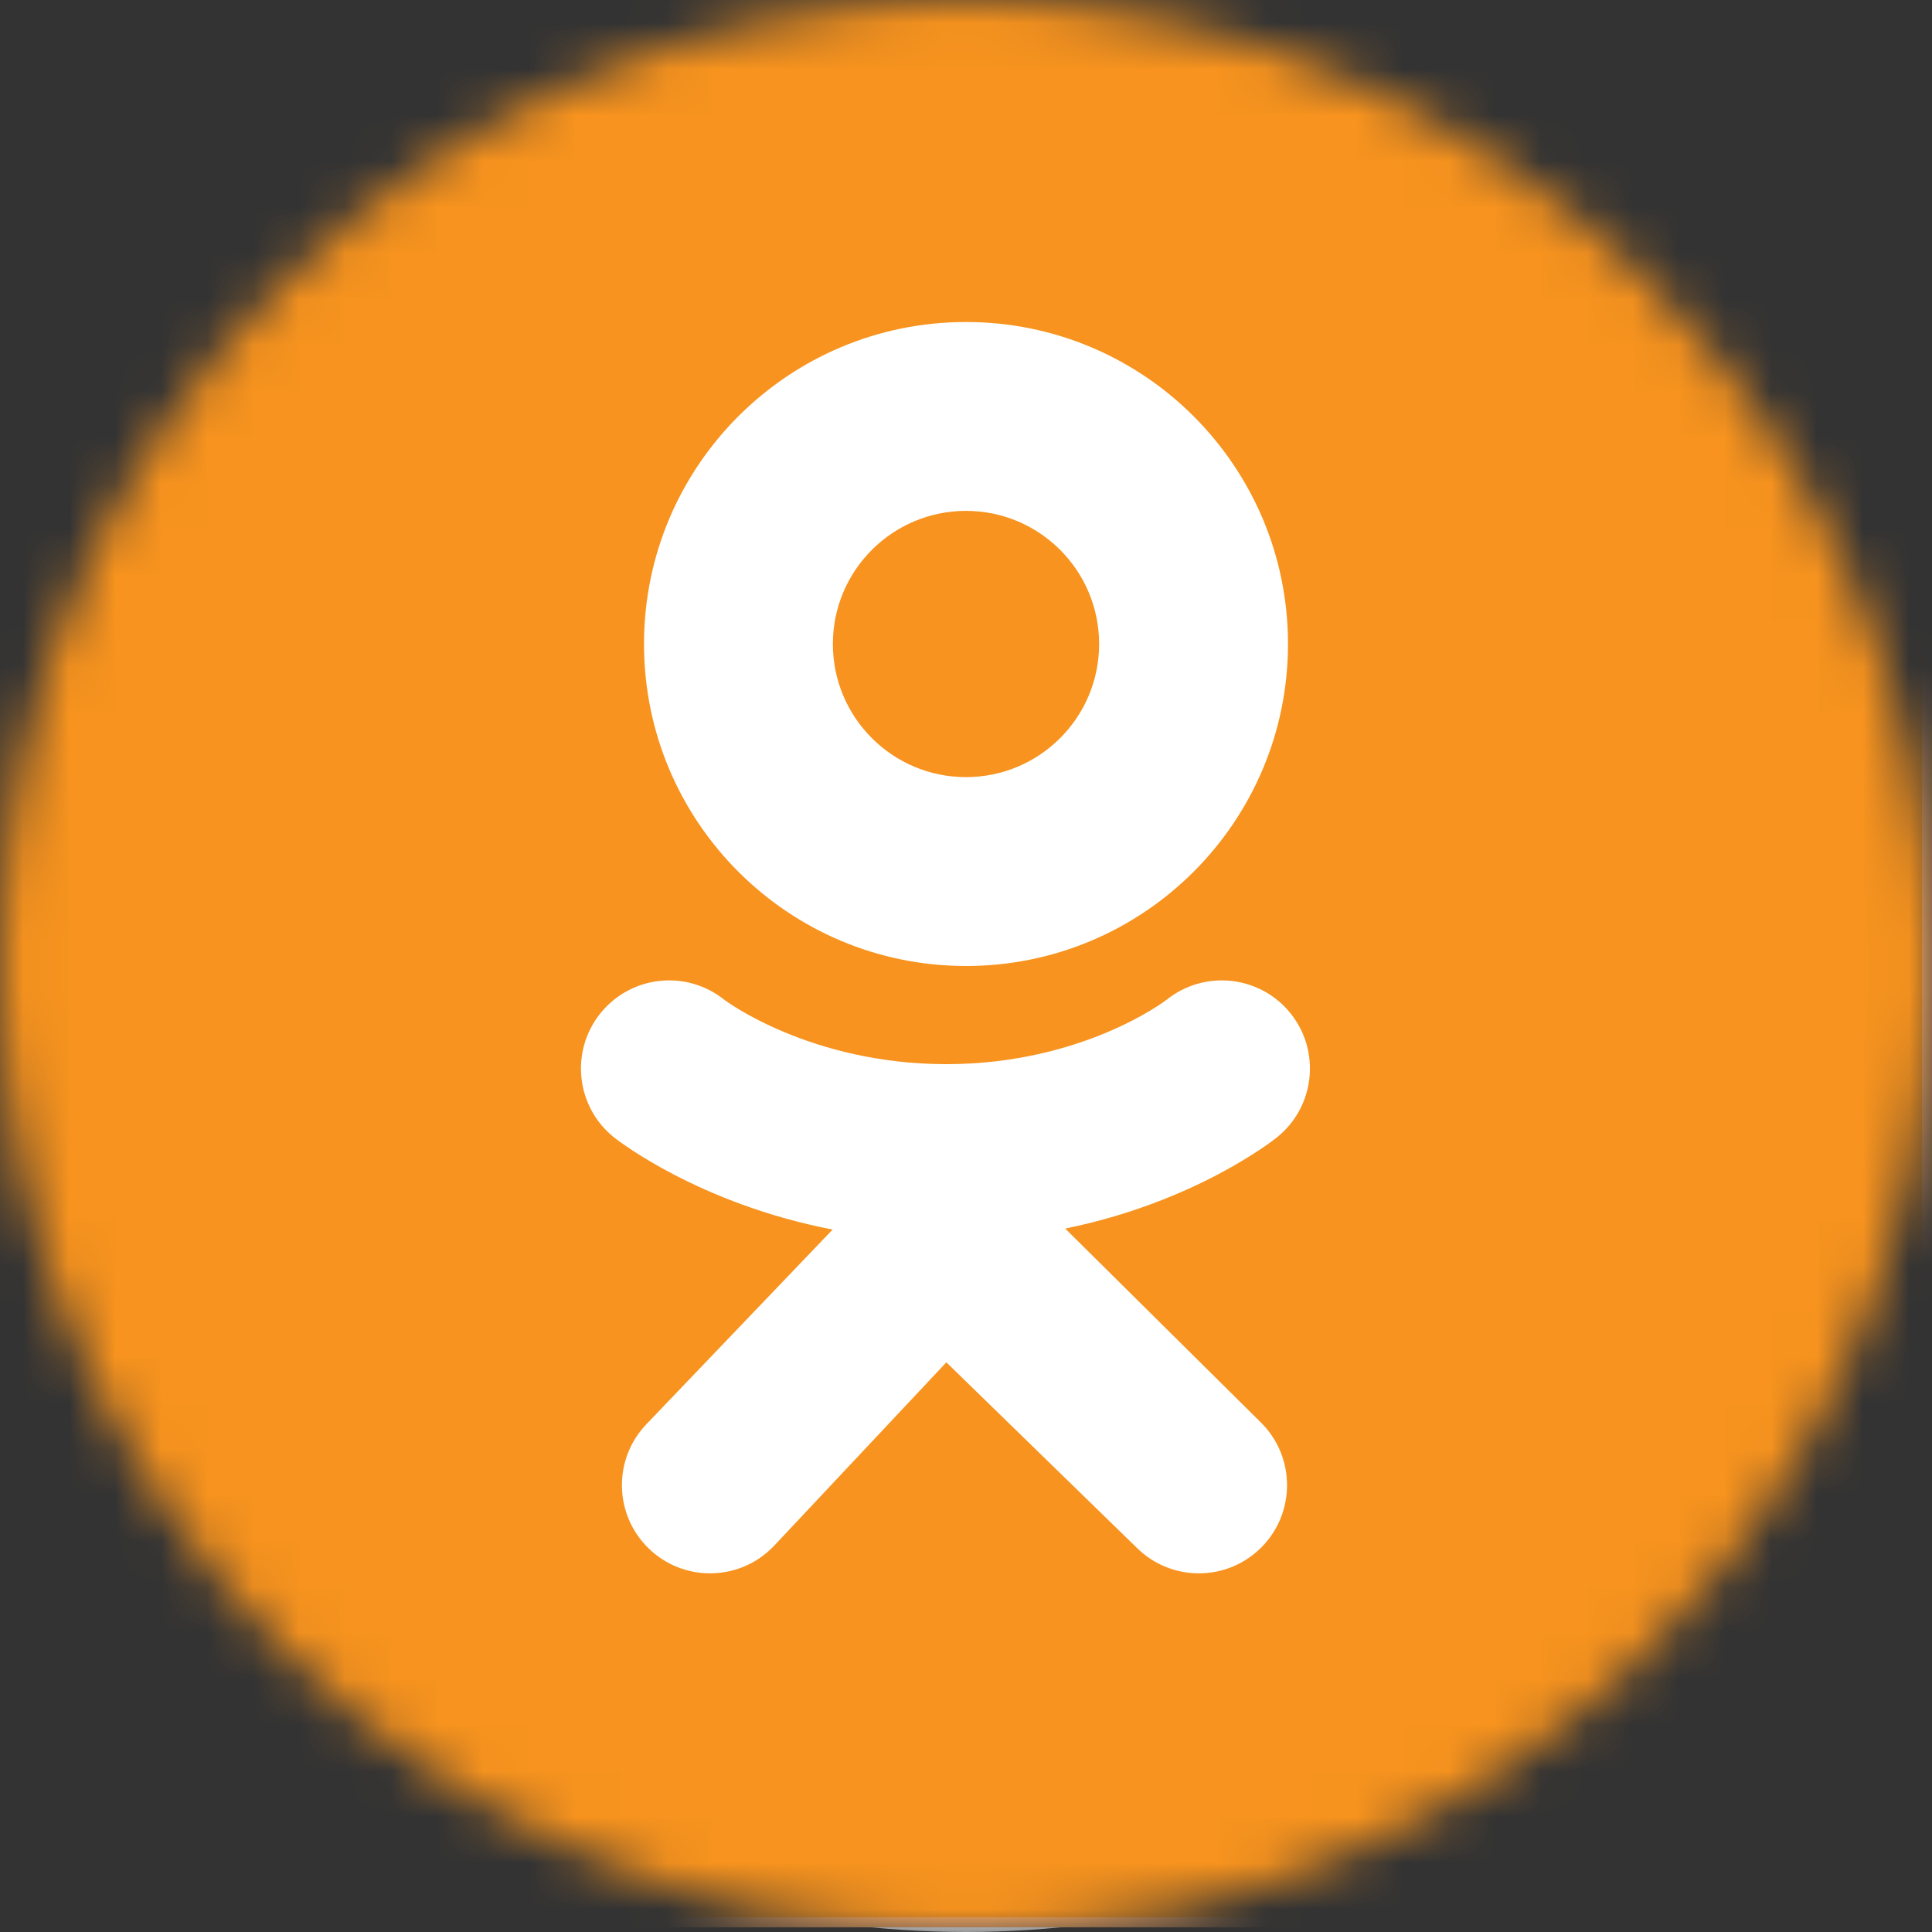 <svg width="42" height="42" viewBox="0 0 42 42" fill="none" xmlns="http://www.w3.org/2000/svg">
<rect x="0" y="0" width="42" height="42" fill="#333333" stroke="none"/>
<mask id="mask0_169_1177" style="mask-type:alpha" maskUnits="userSpaceOnUse" x="0" y="0" width="42" height="42">
<circle cx="21" cy="21" r="21" fill="white"/>
</mask>
<g mask="url(#mask0_169_1177)">
<circle cx="21" cy="21" r="21" fill="white"/>
<path d="M42 35.696C42 39.122 39.223 41.898 35.798 41.898H5.605C2.18 41.898 -0.596 39.122 -0.596 35.696V5.721C-0.596 2.296 2.18 -0.481 5.605 -0.481H35.798C39.223 -0.481 42 2.296 42 5.721V35.696Z" fill="#FAAB62"/>
<path d="M41.781 35.543C41.781 38.932 39.033 41.68 35.643 41.68H5.76C2.37 41.68 -0.377 38.932 -0.377 35.543V5.875C-0.377 2.485 2.371 -0.263 5.76 -0.263H35.643C39.033 -0.263 41.781 2.485 41.781 5.875V35.543Z" fill="#F7931E"/>
<path d="M21 7C17.134 7 14 10.134 14 14C14 17.866 17.134 21 21 21C24.866 21 28 17.866 28 14C28 10.134 24.866 7 21 7ZM21 16.894C19.402 16.894 18.106 15.598 18.106 14C18.106 12.402 19.402 11.106 21 11.106C22.598 11.106 23.894 12.402 23.894 14C23.894 15.598 22.598 16.894 21 16.894Z" fill="white"/>
<path d="M23.157 26.708C25.979 26.133 27.67 24.797 27.76 24.725C28.585 24.063 28.718 22.856 28.056 22.03C27.394 21.205 26.187 21.072 25.361 21.734C25.344 21.748 23.54 23.132 20.572 23.134C17.605 23.132 15.763 21.748 15.745 21.734C14.919 21.072 13.713 21.205 13.051 22.03C12.389 22.856 12.521 24.063 13.347 24.725C13.438 24.798 15.199 26.169 18.1 26.73L14.057 30.956C13.322 31.718 13.344 32.931 14.106 33.666C14.478 34.025 14.957 34.203 15.436 34.203C15.938 34.203 16.44 34.007 16.816 33.617L20.573 29.616L24.708 33.643C25.457 34.391 26.671 34.39 27.419 33.641C28.167 32.892 28.166 31.678 27.417 30.93L23.157 26.708Z" fill="white"/>
<path d="M20.572 23.134C20.567 23.134 20.577 23.134 20.572 23.134C20.567 23.134 20.577 23.134 20.572 23.134Z" fill="white"/>
</g>
</svg>
